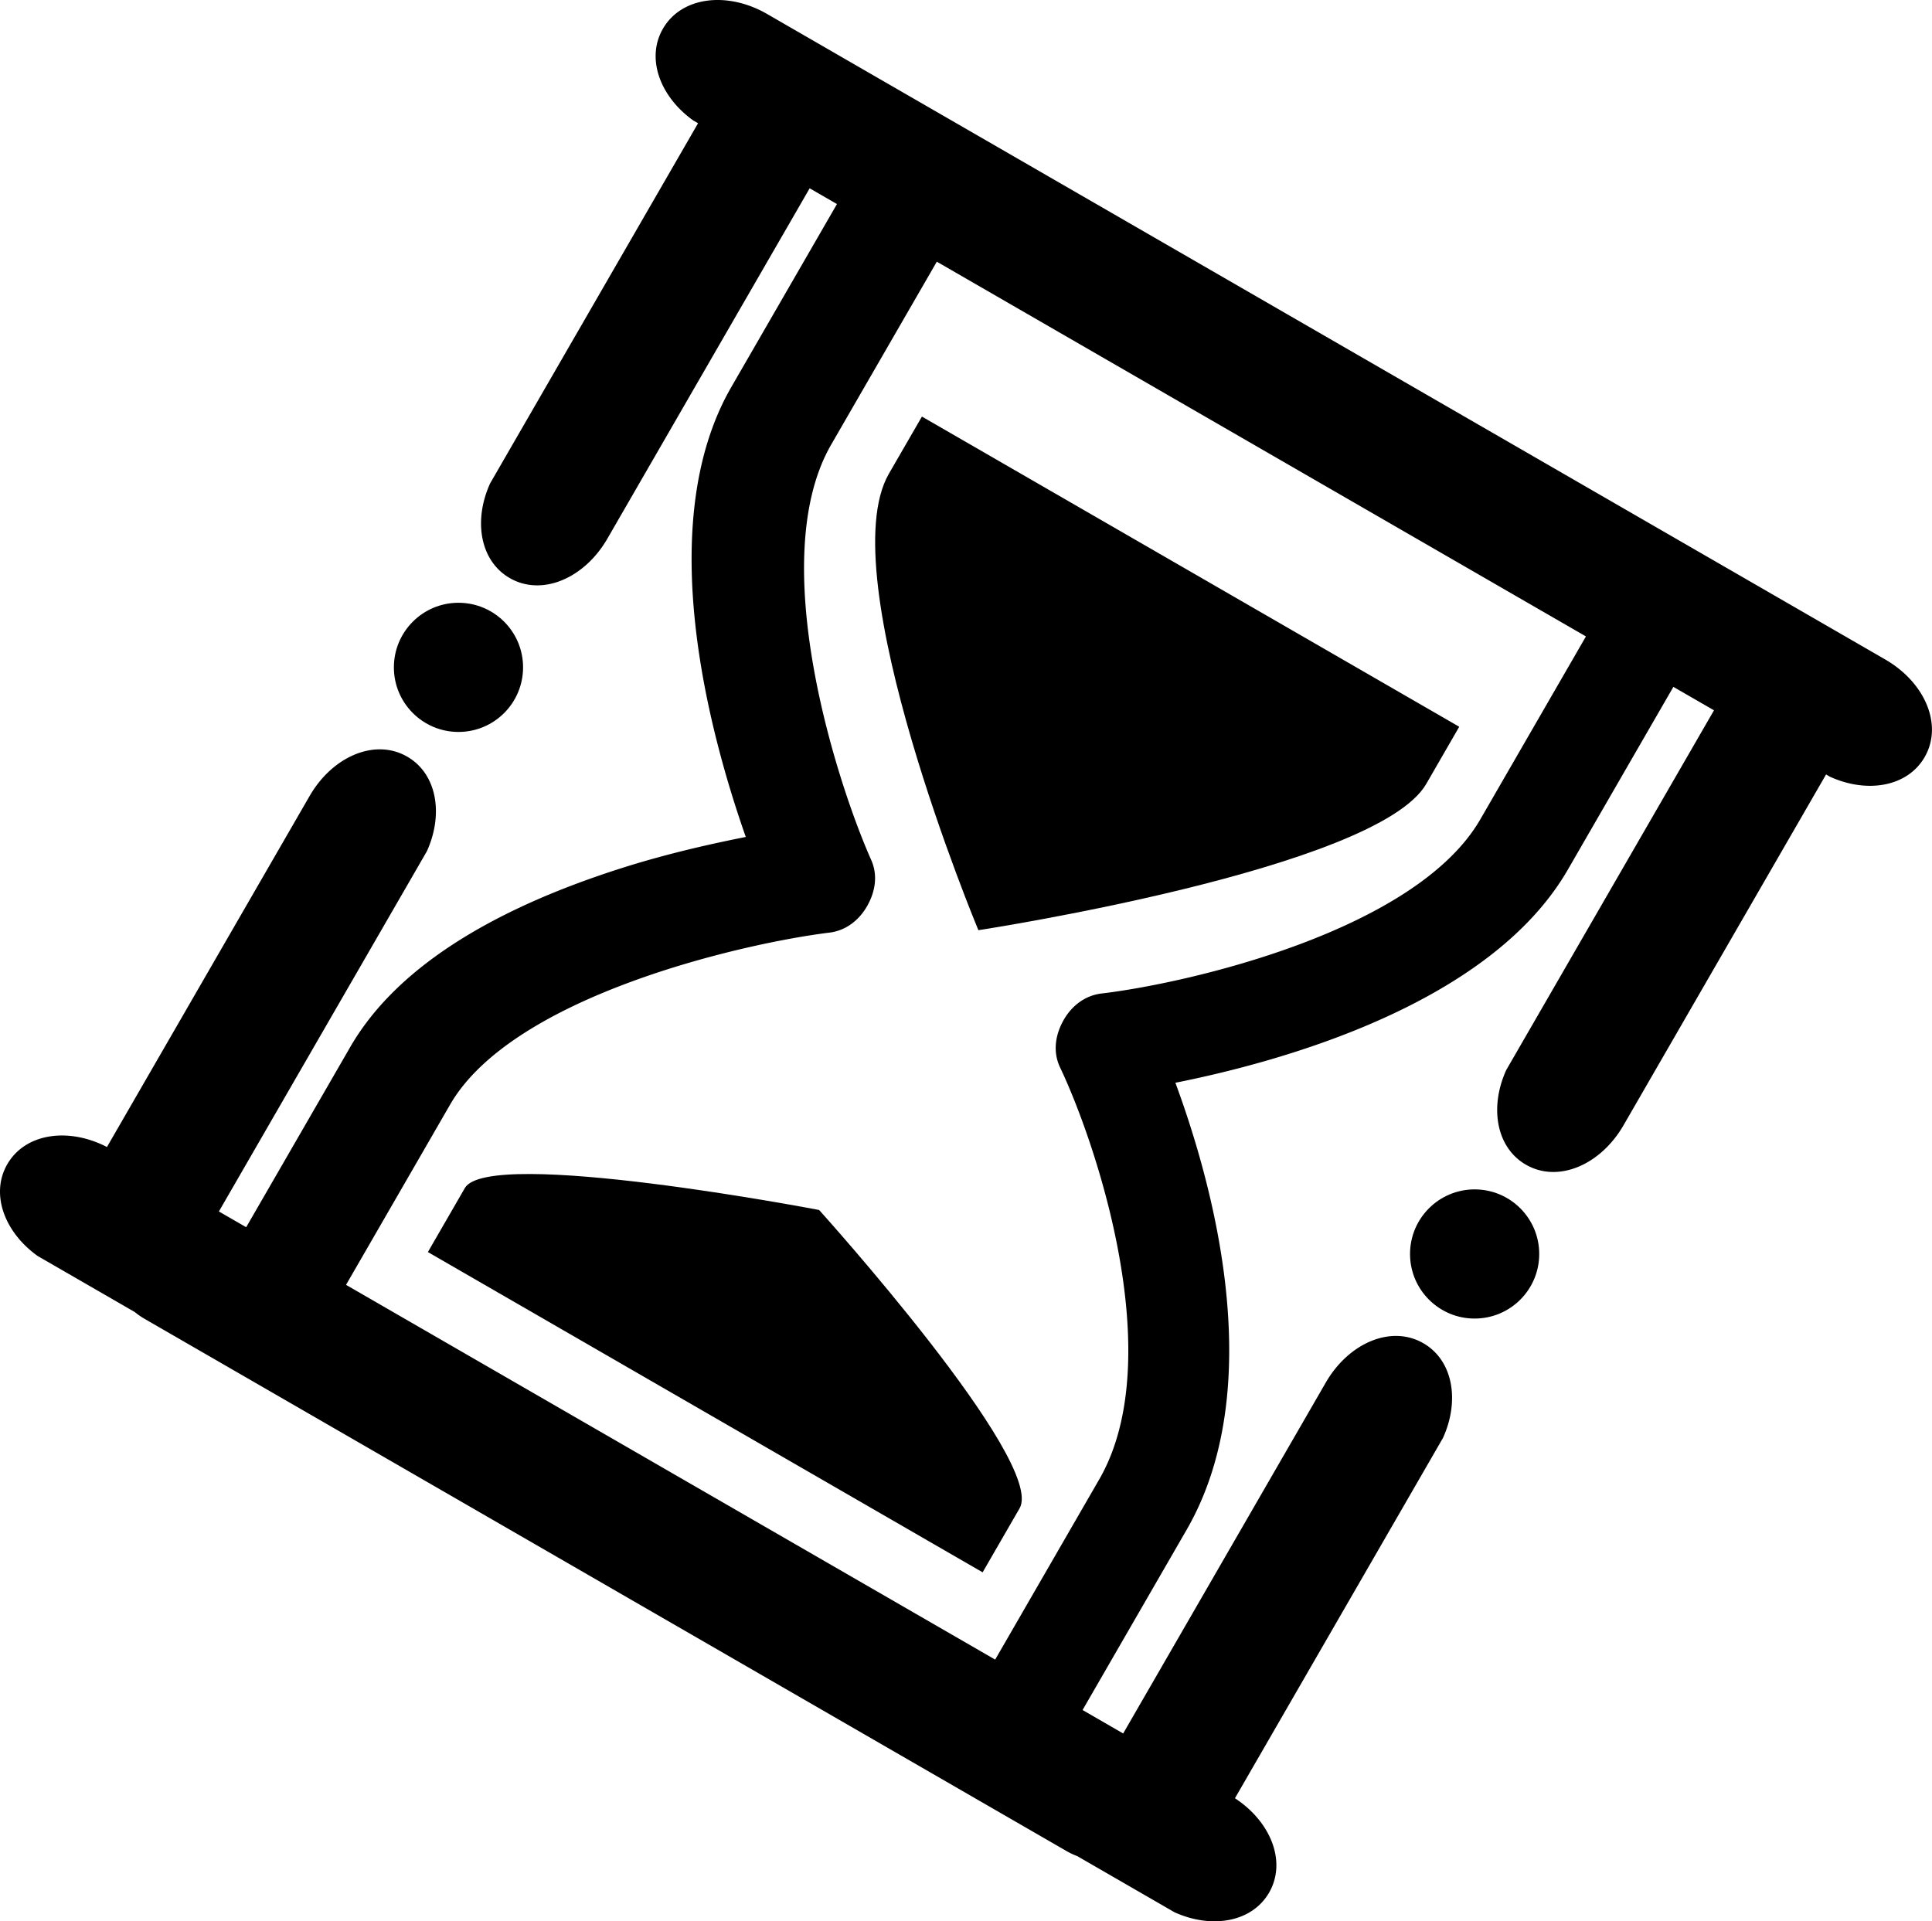 <svg xmlns="http://www.w3.org/2000/svg" viewBox="0 0 1989.06 1978.23"><title>i-history</title><path d="M1468.37,807.13h0c34.9-60.45,33.95-58.81,33.95-58.83L949.15,428.92l-34,58.83c-60.41,104.63,92.12,470,92.13,470S1417.6,895.06,1468.37,807.13Z"/><path d="M843.32,1245.85s-340.13-65.22-364.74-22.6l-38.06,65.91,571.13,329.75,38.06-65.91C1077.34,1505.14,843.32,1245.85,843.32,1245.85Z"/><path d="M1271.42,1851.53l214.18-371c17.43-38.36,10.38-79.84-20.19-97.48-33.22-19.19-77-.25-100.56,40.62l-208.51,361.16-41.81-24.14,107.12-185.54c84.86-147,27.19-355.45-11.55-460.31,111.19-22.17,324.37-81.51,404-219.35l108.7-188.27,41.81,24.13L1550.75,1101.7c-17.43,38.35-10.37,79.84,20.19,97.48,33.22,19.19,77,.25,100.57-40.62L1880,797.4l4,2.34c38.35,17.44,79.84,10.38,97.48-20.19,19.19-33.22.25-77-40.62-100.56l-101-58.33-949-547.88-101-58.33C749-9.15,701.7-3.66,682.52,29.56c-17.65,30.57-3,70,31.24,94.5l4.92,2.84L504.6,497.7c-17.44,38.35-10.38,79.84,20.18,97.48,33.23,19.19,77,.25,100.57-40.62L833.58,193.88l28.1,16.23L753,398.37c-81.49,141.15-22.5,357,14.8,463.39-33.92,6.74-78.4,16.53-124.85,31.14-141.53,44.59-237,106.61-282.36,185.15L253.45,1263.58l-28.09-16.22,214.08-370.8c17.44-38.36,10.38-79.84-20.19-97.48-33.22-19.19-77-.25-100.56,40.62L110.11,1181C70.39,1160.47,26,1166.77,7.52,1198.7c-17.65,30.56-3,70,31.24,94.5l99.93,57.69a77.41,77.41,0,0,0,10.24,7.08l949,547.88a77.25,77.25,0,0,0,11.25,5.33l99.92,57.69c38.35,17.44,79.84,10.38,97.48-20.18C1324.84,1917,1308.44,1875.75,1271.42,1851.53ZM463.37,1137.39C528.26,1025,766.5,971,853.73,960.28c17-2,30.73-12.71,39.1-27.51s11.08-31.65,4.1-47.32c-35.19-79.05-109.65-309.09-41.15-427.74l108.7-188.27,668.3,385.85-108.7,188.27c-66.85,115.8-303.39,169.14-389.8,179.35-17.34,2-31.29,12.93-39.64,28.08s-10.75,32.37-3.23,48.13c36.16,75.91,112.39,299.21,40.28,424.11l-107.13,185.55-668.3-385.85Z"/><circle cx="1518.18" cy="1291.13" r="66.5"/><circle cx="472.02" cy="687.13" r="66.5"/></svg>